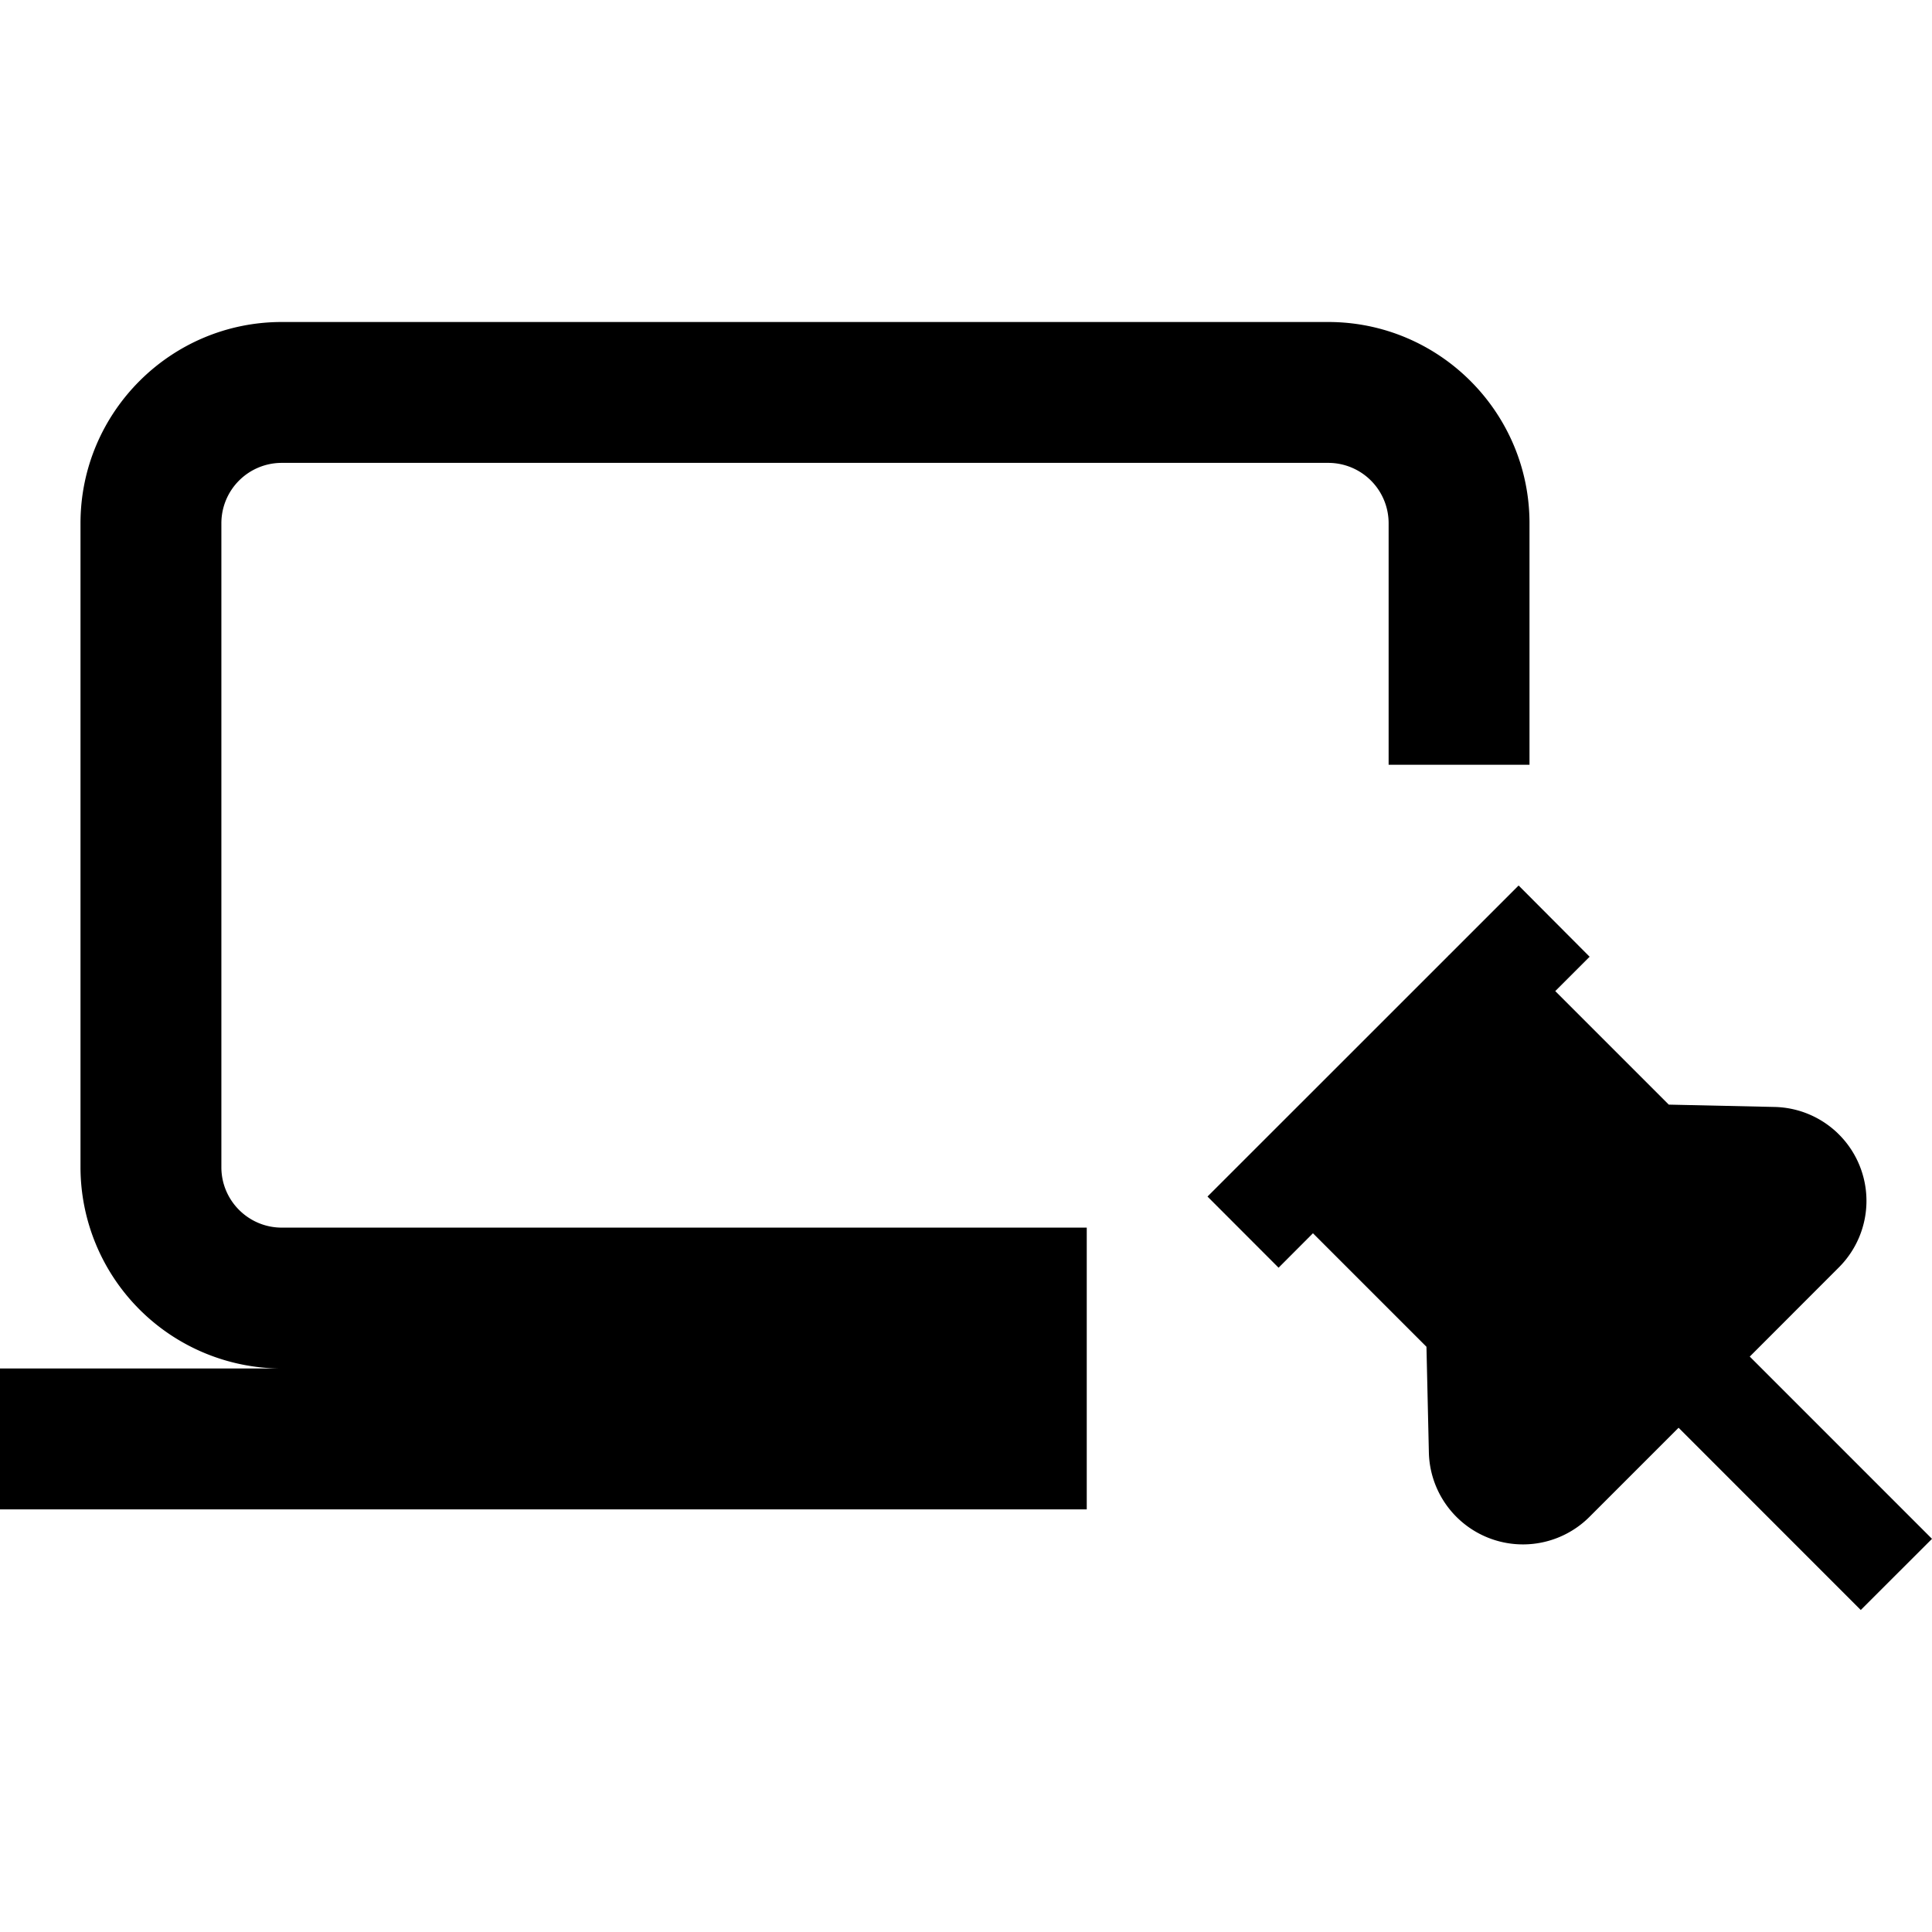 <svg width="24" height="24" fill="none" xmlns="http://www.w3.org/2000/svg"><path d="m19.747 11.885-.427.427 1.41 1.41 1.313.029a1.167 1.167 0 0 1 .8 1.993l-1.107 1.108L24 19.116l-.885.884-2.263-2.264-1.108 1.108a1.169 1.169 0 0 1-1.994-.8l-.03-1.314-1.41-1.41-.427.428-.883-.884 2.991-2.99.003-.005.005-.003.866-.866.882.885z" fill="#000"/><path d="M0 17h3.5A2.503 2.503 0 0 1 1 14.5v-8C1 5.122 2.121 4 3.5 4h13C17.879 4 19 5.122 19 6.5v3h-1.75v-3a.75.75 0 0 0-.75-.75h-13a.75.75 0 0 0-.75.75v8c0 .414.337.75.75.75h10v3.5H0V17z" fill="#000"/></svg>